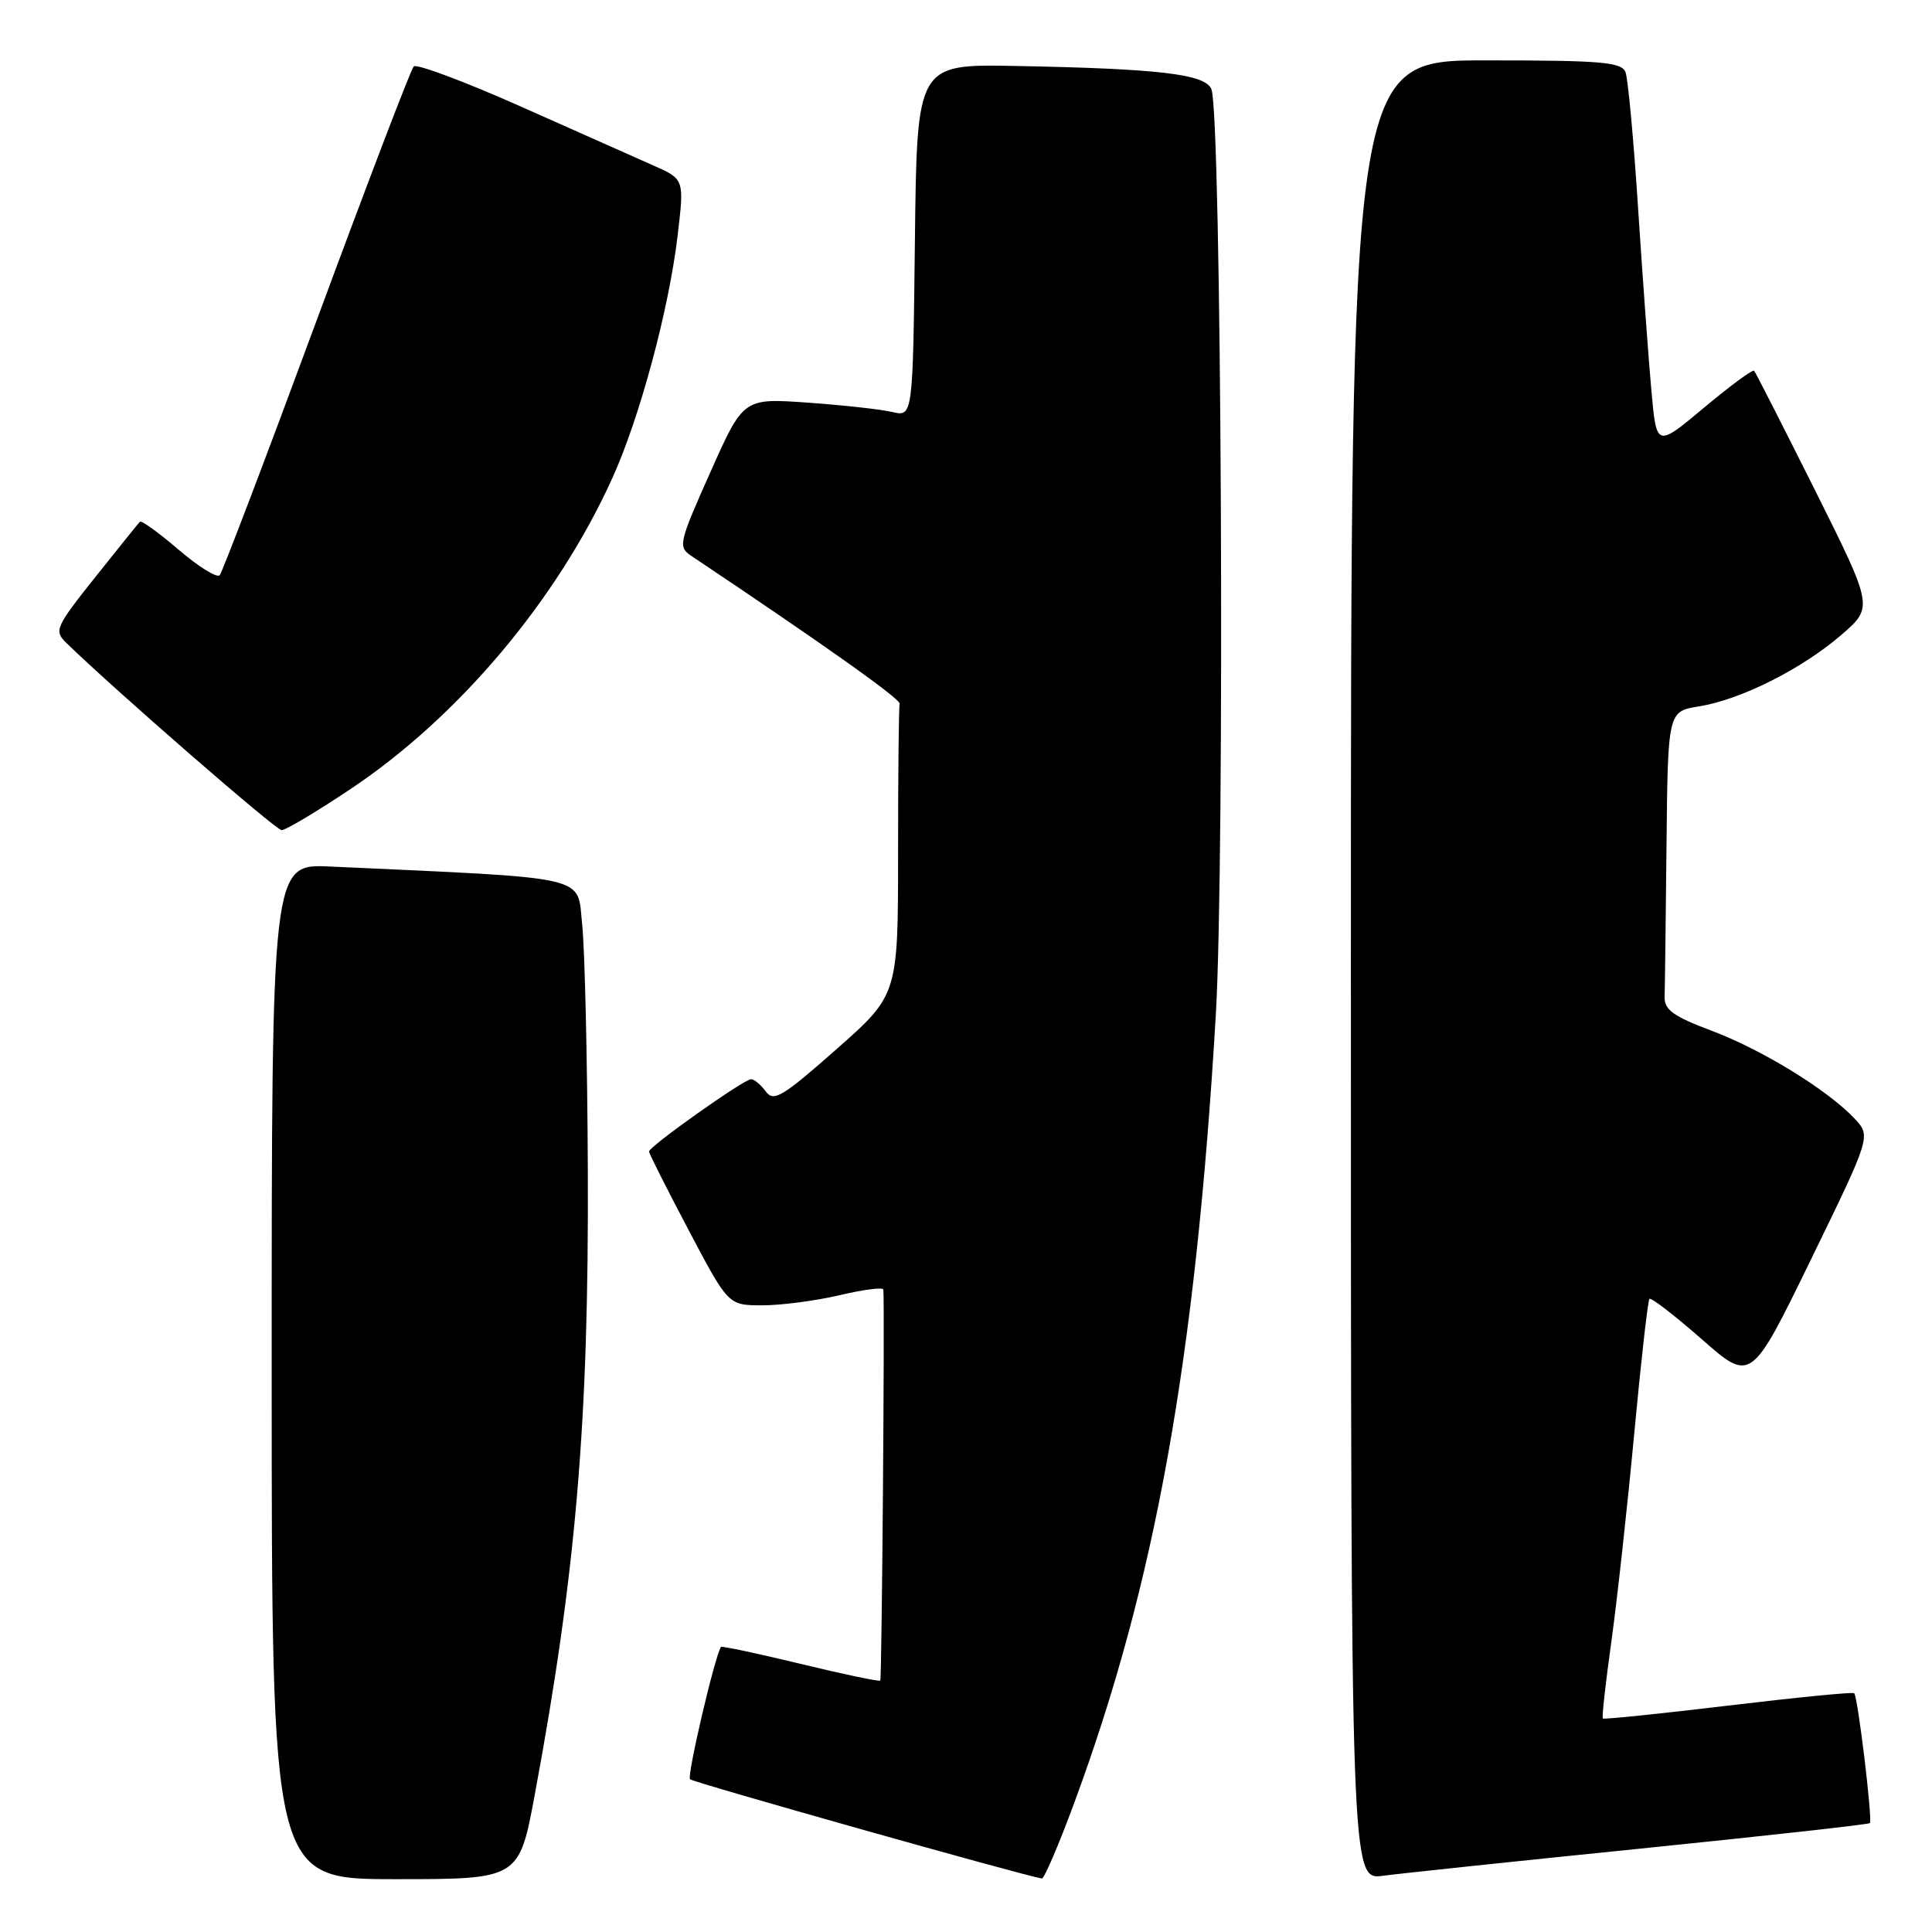 <?xml version="1.0" encoding="UTF-8" standalone="no"?>
<!DOCTYPE svg PUBLIC "-//W3C//DTD SVG 1.1//EN" "http://www.w3.org/Graphics/SVG/1.1/DTD/svg11.dtd" >
<svg xmlns="http://www.w3.org/2000/svg" xmlns:xlink="http://www.w3.org/1999/xlink" version="1.1" viewBox="0 0 256 256">
 <g >
 <path fill="currentColor"
d=" M 70.87 237.75 C 76.33 208.36 78.03 188.32 77.89 155.09 C 77.83 140.47 77.49 125.80 77.14 122.50 C 76.44 115.90 78.75 116.43 43.75 114.82 C 36.00 114.46 36.00 114.46 36.00 181.73 C 36.00 249.00 36.00 249.00 52.39 249.00 C 68.78 249.00 68.78 249.00 70.87 237.75 Z  M 142.31 238.98 C 153.07 209.89 158.41 180.20 161.10 134.50 C 162.32 113.79 161.85 15.12 160.52 11.82 C 159.71 9.82 153.67 9.10 134.50 8.74 C 121.50 8.50 121.50 8.50 121.23 31.86 C 120.96 55.23 120.96 55.23 118.23 54.59 C 116.73 54.24 111.67 53.68 107.00 53.35 C 98.50 52.75 98.50 52.75 94.12 62.58 C 89.93 71.98 89.82 72.47 91.62 73.67 C 109.39 85.56 119.37 92.65 119.21 93.25 C 119.09 93.66 119.00 102.51 119.00 112.91 C 119.00 131.82 119.00 131.82 110.83 139.03 C 103.66 145.36 102.51 146.05 101.47 144.62 C 100.81 143.73 99.94 143.00 99.52 143.00 C 98.58 143.00 86.00 151.91 86.00 152.58 C 86.00 152.84 88.36 157.53 91.25 163.00 C 96.50 172.96 96.50 172.96 101.00 172.96 C 103.47 172.97 108.09 172.36 111.25 171.62 C 114.41 170.87 117.02 170.54 117.05 170.88 C 117.24 173.38 116.85 222.48 116.64 222.69 C 116.49 222.84 111.72 221.84 106.04 220.46 C 100.36 219.09 95.63 218.08 95.53 218.23 C 94.71 219.47 91.00 235.33 91.43 235.76 C 91.85 236.18 135.48 248.49 138.05 248.91 C 138.36 248.96 140.27 244.49 142.31 238.98 Z  M 217.47 244.94 C 233.95 243.26 247.59 241.75 247.77 241.57 C 248.14 241.19 246.18 224.84 245.69 224.36 C 245.52 224.18 238.01 224.92 229.00 226.00 C 219.99 227.08 212.52 227.85 212.38 227.71 C 212.24 227.58 212.75 222.97 213.52 217.48 C 214.28 211.99 215.64 199.62 216.54 190.00 C 217.44 180.38 218.35 172.32 218.56 172.11 C 218.78 171.89 221.89 174.30 225.49 177.45 C 232.02 183.19 232.02 183.19 239.97 166.87 C 247.92 150.55 247.92 150.55 245.74 148.22 C 242.18 144.43 233.49 139.09 226.78 136.57 C 221.74 134.68 220.51 133.79 220.57 132.10 C 220.61 130.95 220.72 121.96 220.82 112.13 C 221.00 94.26 221.00 94.26 225.13 93.60 C 230.65 92.71 238.71 88.67 243.96 84.15 C 248.24 80.46 248.24 80.46 240.51 64.98 C 236.25 56.47 232.62 49.33 232.43 49.13 C 232.24 48.92 229.26 51.12 225.79 54.02 C 219.50 59.28 219.50 59.28 218.83 51.89 C 218.46 47.83 217.67 36.99 217.07 27.82 C 216.48 18.64 215.72 10.43 215.39 9.57 C 214.87 8.22 212.22 8.00 196.89 8.00 C 179.00 8.00 179.00 8.00 179.00 128.56 C 179.00 249.12 179.00 249.12 183.25 248.55 C 185.59 248.24 200.99 246.61 217.47 244.94 Z  M 46.39 104.59 C 60.74 95.03 73.81 79.52 81.14 63.35 C 84.78 55.32 88.66 40.91 89.80 31.12 C 90.67 23.74 90.67 23.74 86.58 21.93 C 84.34 20.94 76.42 17.42 69.00 14.11 C 61.58 10.81 55.19 8.42 54.82 8.80 C 54.44 9.19 48.65 24.35 41.94 42.50 C 35.24 60.65 29.46 75.82 29.11 76.22 C 28.75 76.61 26.31 75.10 23.68 72.85 C 21.06 70.60 18.74 68.93 18.54 69.13 C 18.34 69.33 15.67 72.65 12.61 76.49 C 7.35 83.10 7.14 83.58 8.77 85.17 C 15.29 91.51 36.55 110.00 37.32 110.00 C 37.85 110.00 41.93 107.57 46.39 104.59 Z "/>
</g>
</svg>